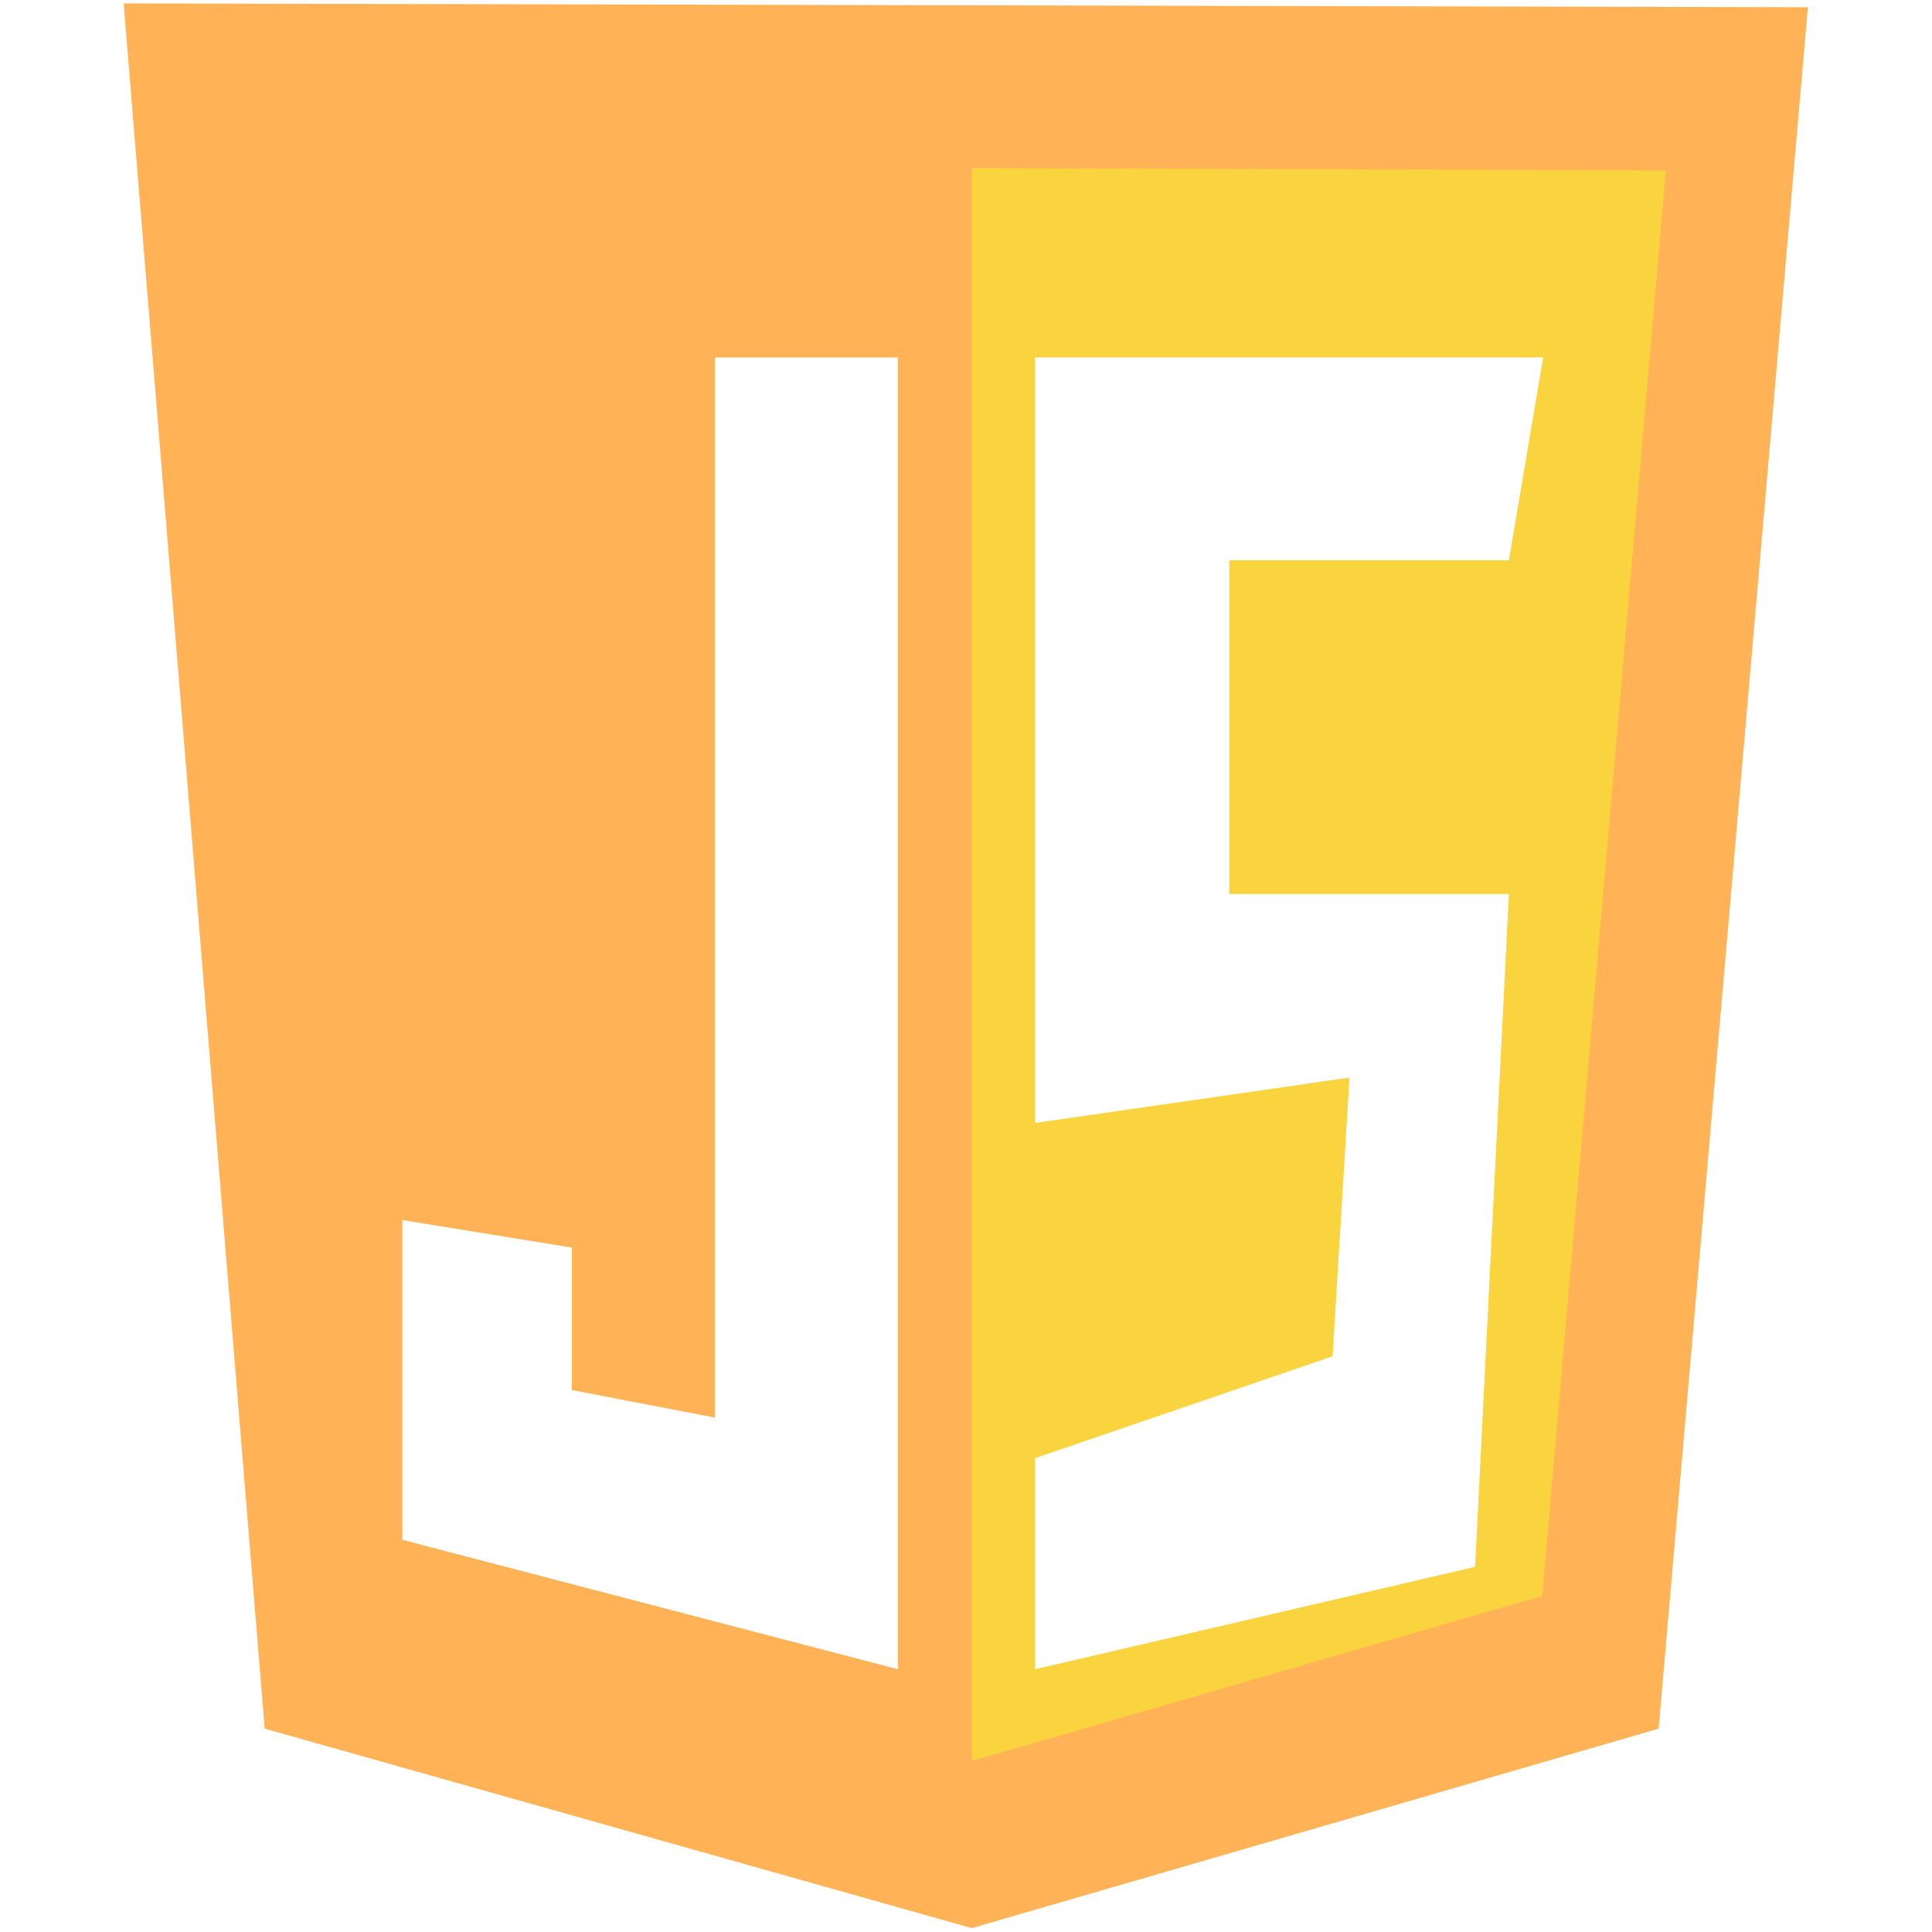 <svg xmlns="http://www.w3.org/2000/svg" width="151.181" height="151.181" viewBox="8501 8000 4000 4000" preserveAspectRatio="xMidYMid" fill-rule="evenodd" stroke-width="28.222" stroke-linejoin="round" xmlns:v="https://vecta.io/nano"><defs><clipPath id="A"><path d="M8501 8000h4000v4000H8501z"/></clipPath></defs><g clip-path="url(#A)"><path fill="#ffb356" d="M10360 8740h-379v2195l-296-57v-295l-351-57v662l1026 268V8740zm193 2827l1117-323 243-2792-1360-5v3120zm-1504 12l-292-3572 3487 8-309 3564-1422 413-1464-413z"/><path fill="#fad43e" d="M10644 8740v1585l651-94-35 577-616 211v437l911-212 70-1393h-579v-691h579l71-420h-1052zm-131 2906V8348l1437 5-256 2951-1181 342z"/></g></svg>